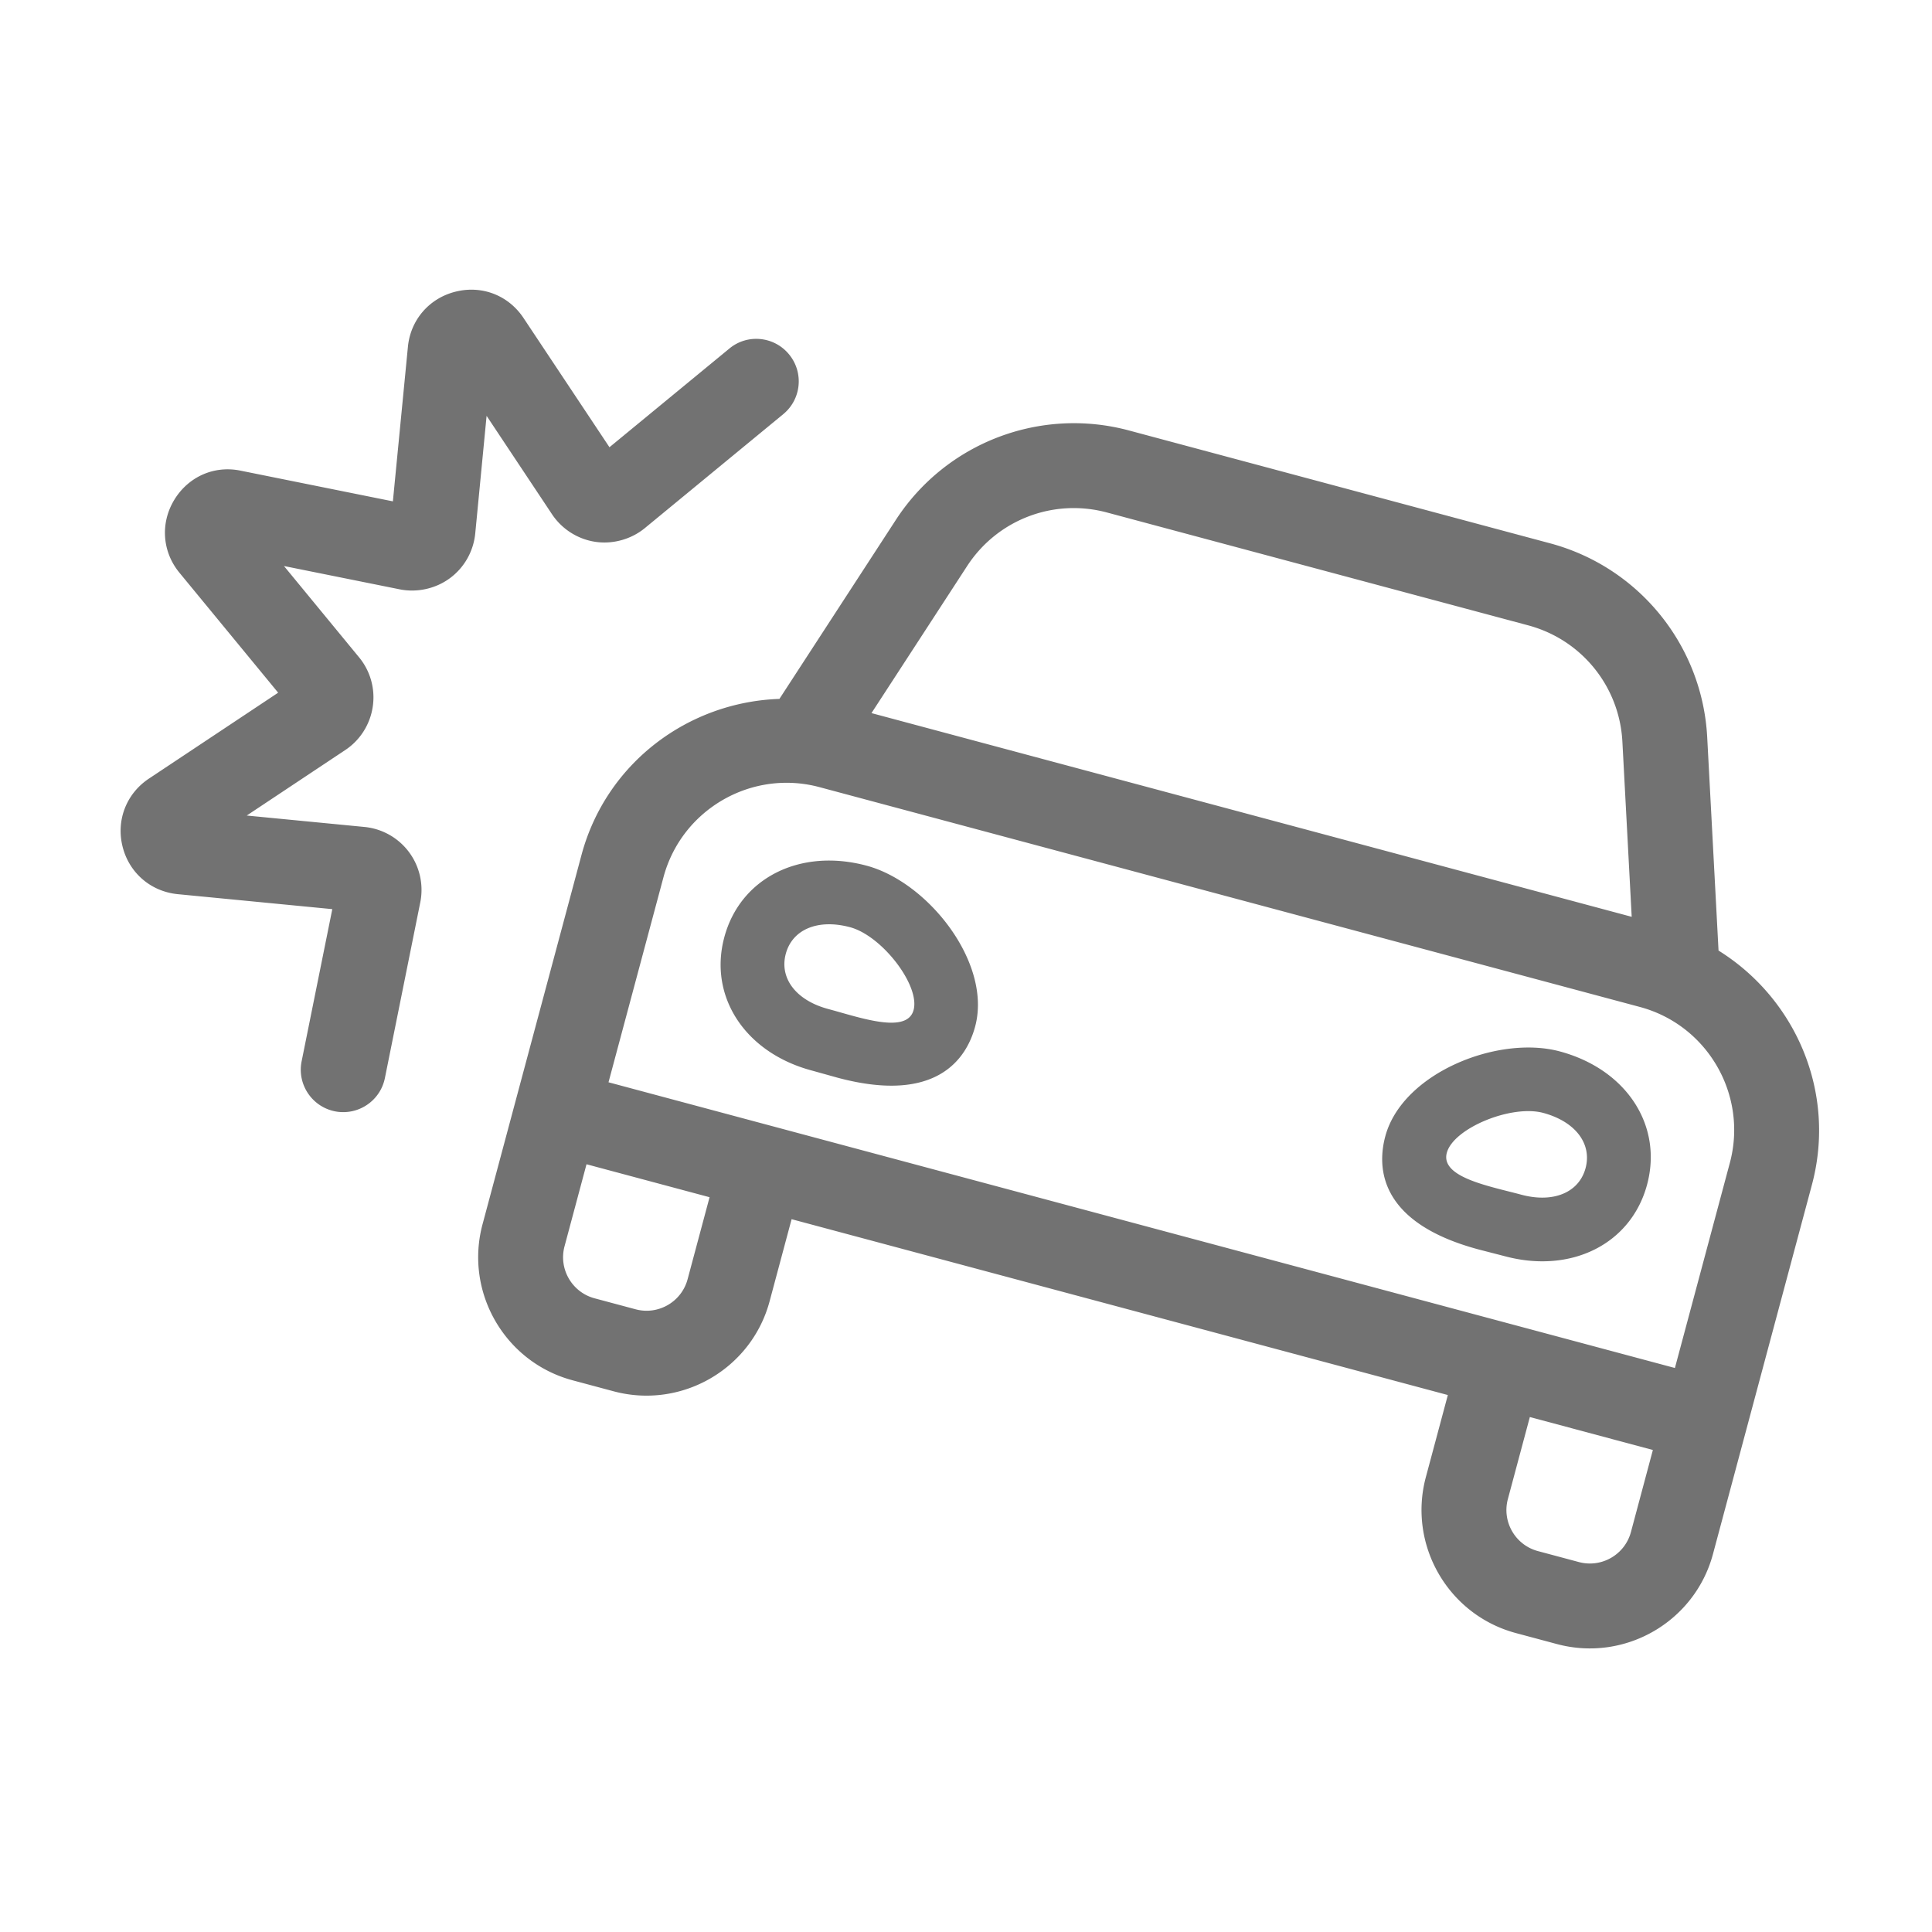 ﻿<?xml version='1.0' encoding='UTF-8'?>
<svg viewBox="-1.998 -4.798 32 32" xmlns="http://www.w3.org/2000/svg">
  <g transform="matrix(0.999, 0, 0, 0.999, 0, 0)">
    <g transform="matrix(0.044, 0, 0, 0.044, 0, 0)">
      <path d="M162.55, 84.62C166.27, 90.21 172.21, 94.01 178.86, 95.01C185.3, 95.98 192.27, 94.15 197.52, 89.85L249.68, 46.91C256.52, 41.28 257.49, 31.21 251.87, 24.38C246.24, 17.52 236.12, 16.57 229.37, 22.19L184.2, 59.37L151.82, 10.68C146.16, 2.16 136.19, -1.77 126.16, 0.76C116.25, 3.24 109.22, 11.42 108.25, 21.54L102.59, 79.76L45.27, 68.21C35.18, 66.1 25.39, 70.55 20.14, 79.32C14.89, 88.09 15.7, 98.84 22.2, 106.7L59.36, 151.86L10.64, 184.25C2.14, 189.91 -1.74, 199.95 0.73, 209.84C3.2, 219.75 11.36, 226.78 21.54, 227.78L79.76, 233.42L68.2, 290.76C66.45, 299.42 72.08, 307.85 80.73, 309.6C81.79, 309.82 82.86, 309.91 83.92, 309.91C91.36, 309.91 98.05, 304.66 99.58, 297.07L112.92, 230.82C114.23, 224.24 112.7, 217.37 108.7, 211.98C104.7, 206.57 98.57, 203.1 91.86, 202.45L47.52, 198.15L84.58, 173.51C90.21, 169.81 93.99, 163.85 94.99, 157.21A23.68 23.68 0 0 0 89.83, 138.51L61.55, 104.13L105.24, 112.93C111.68, 114.2 118.71, 112.7 124.12, 108.68C129.53, 104.68 132.96, 98.54 133.62, 91.88L137.9, 47.54L162.55, 84.62zM281.08, 217.04C256.01, 210.32 233.46, 221.67 227.47, 244.03C221.48, 266.39 235.33, 287.5 260.4, 294.22L270.17, 296.94C308.04, 307.09 318.9, 289.19 322, 277.62C328.38, 253.78 304.36, 223.28 281.08, 217.04zM276.37, 273.76C272.98, 272.85 269.62, 271.85 266.6, 271.04C254.55, 267.81 248.16, 259.49 250.64, 250.25C253.12, 241.01 262.8, 237 274.86, 240.23C286.91, 243.46 301.28, 262.17 298.8, 271.42C296.95, 278.34 286.54, 276.48 276.37, 273.76zM602.11, 249.03L597.84, 168.61C596, 134.02 572.11, 104.55 538.66, 95.58L379.92, 53.04C346.46, 44.08 311.04, 57.66 292.15, 86.69L248.24, 154.2C213.97, 155.36 182.97, 178.24 173.64, 213.08L136.37, 352.17C129.52, 377.74 144.74, 404.11 170.31, 410.96L185.76, 415.1C211.33, 421.95 237.7, 406.72 244.55, 381.16L252.83, 350.25L500.11, 416.51L491.83, 447.42C484.98, 472.99 500.2, 499.36 525.77, 506.21L541.23, 510.35C566.8, 517.2 593.17, 501.98 600.02, 476.41L637.29, 337.32C646.61, 302.49 631.21, 267.16 602.11, 249.03zM318.97, 104.14C330.34, 86.67 351.5, 78.55 371.63, 83.95L530.37, 126.48C550.5, 131.87 564.77, 149.48 565.88, 170.3L569.39, 236.31L282.93, 159.55L318.97, 104.14zM213.64, 372.89C211.35, 381.42 202.56, 386.49 194.04, 384.2L178.58, 380.06C170.07, 377.78 164.98, 368.99 167.27, 360.46L175.55, 329.55L221.92, 341.97L213.64, 372.89zM569.1, 468.14C566.81, 476.67 558.02, 481.73 549.5, 479.45L534.04, 475.31C525.53, 473.03 520.44, 464.24 522.73, 455.71L531.01, 424.8L577.37, 437.22L569.1, 468.14zM606.37, 329.04L593.95, 375.41L585.67, 406.32L539.3, 393.9L508.39, 385.62L183.84, 298.66L204.55, 221.39C211.4, 195.83 237.77, 180.6 263.34, 187.45L572.44, 270.27C597.99, 277.1 613.22, 303.48 606.37, 329.04zM542.26, 287.02C518.98, 280.78 482.93, 295.18 476.54, 319.03C473.44, 330.6 473.89, 351.53 511.76, 361.67L521.58, 364.2C546.65, 370.92 569.2, 359.57 575.19, 337.21C581.18, 314.85 567.33, 293.74 542.26, 287.02zM552.01, 331C549.53, 340.24 539.84, 344.25 527.79, 341.02C524.78, 340.21 521.36, 339.4 517.97, 338.49C507.8, 335.77 497.86, 332.17 499.72, 325.24C502.2, 316 523.99, 306.97 536.05, 310.2C548.1, 313.44 554.48, 321.75 552.01, 331z" fill="#727272" fill-opacity="1" class="Black" />
    </g>
  </g>
</svg>